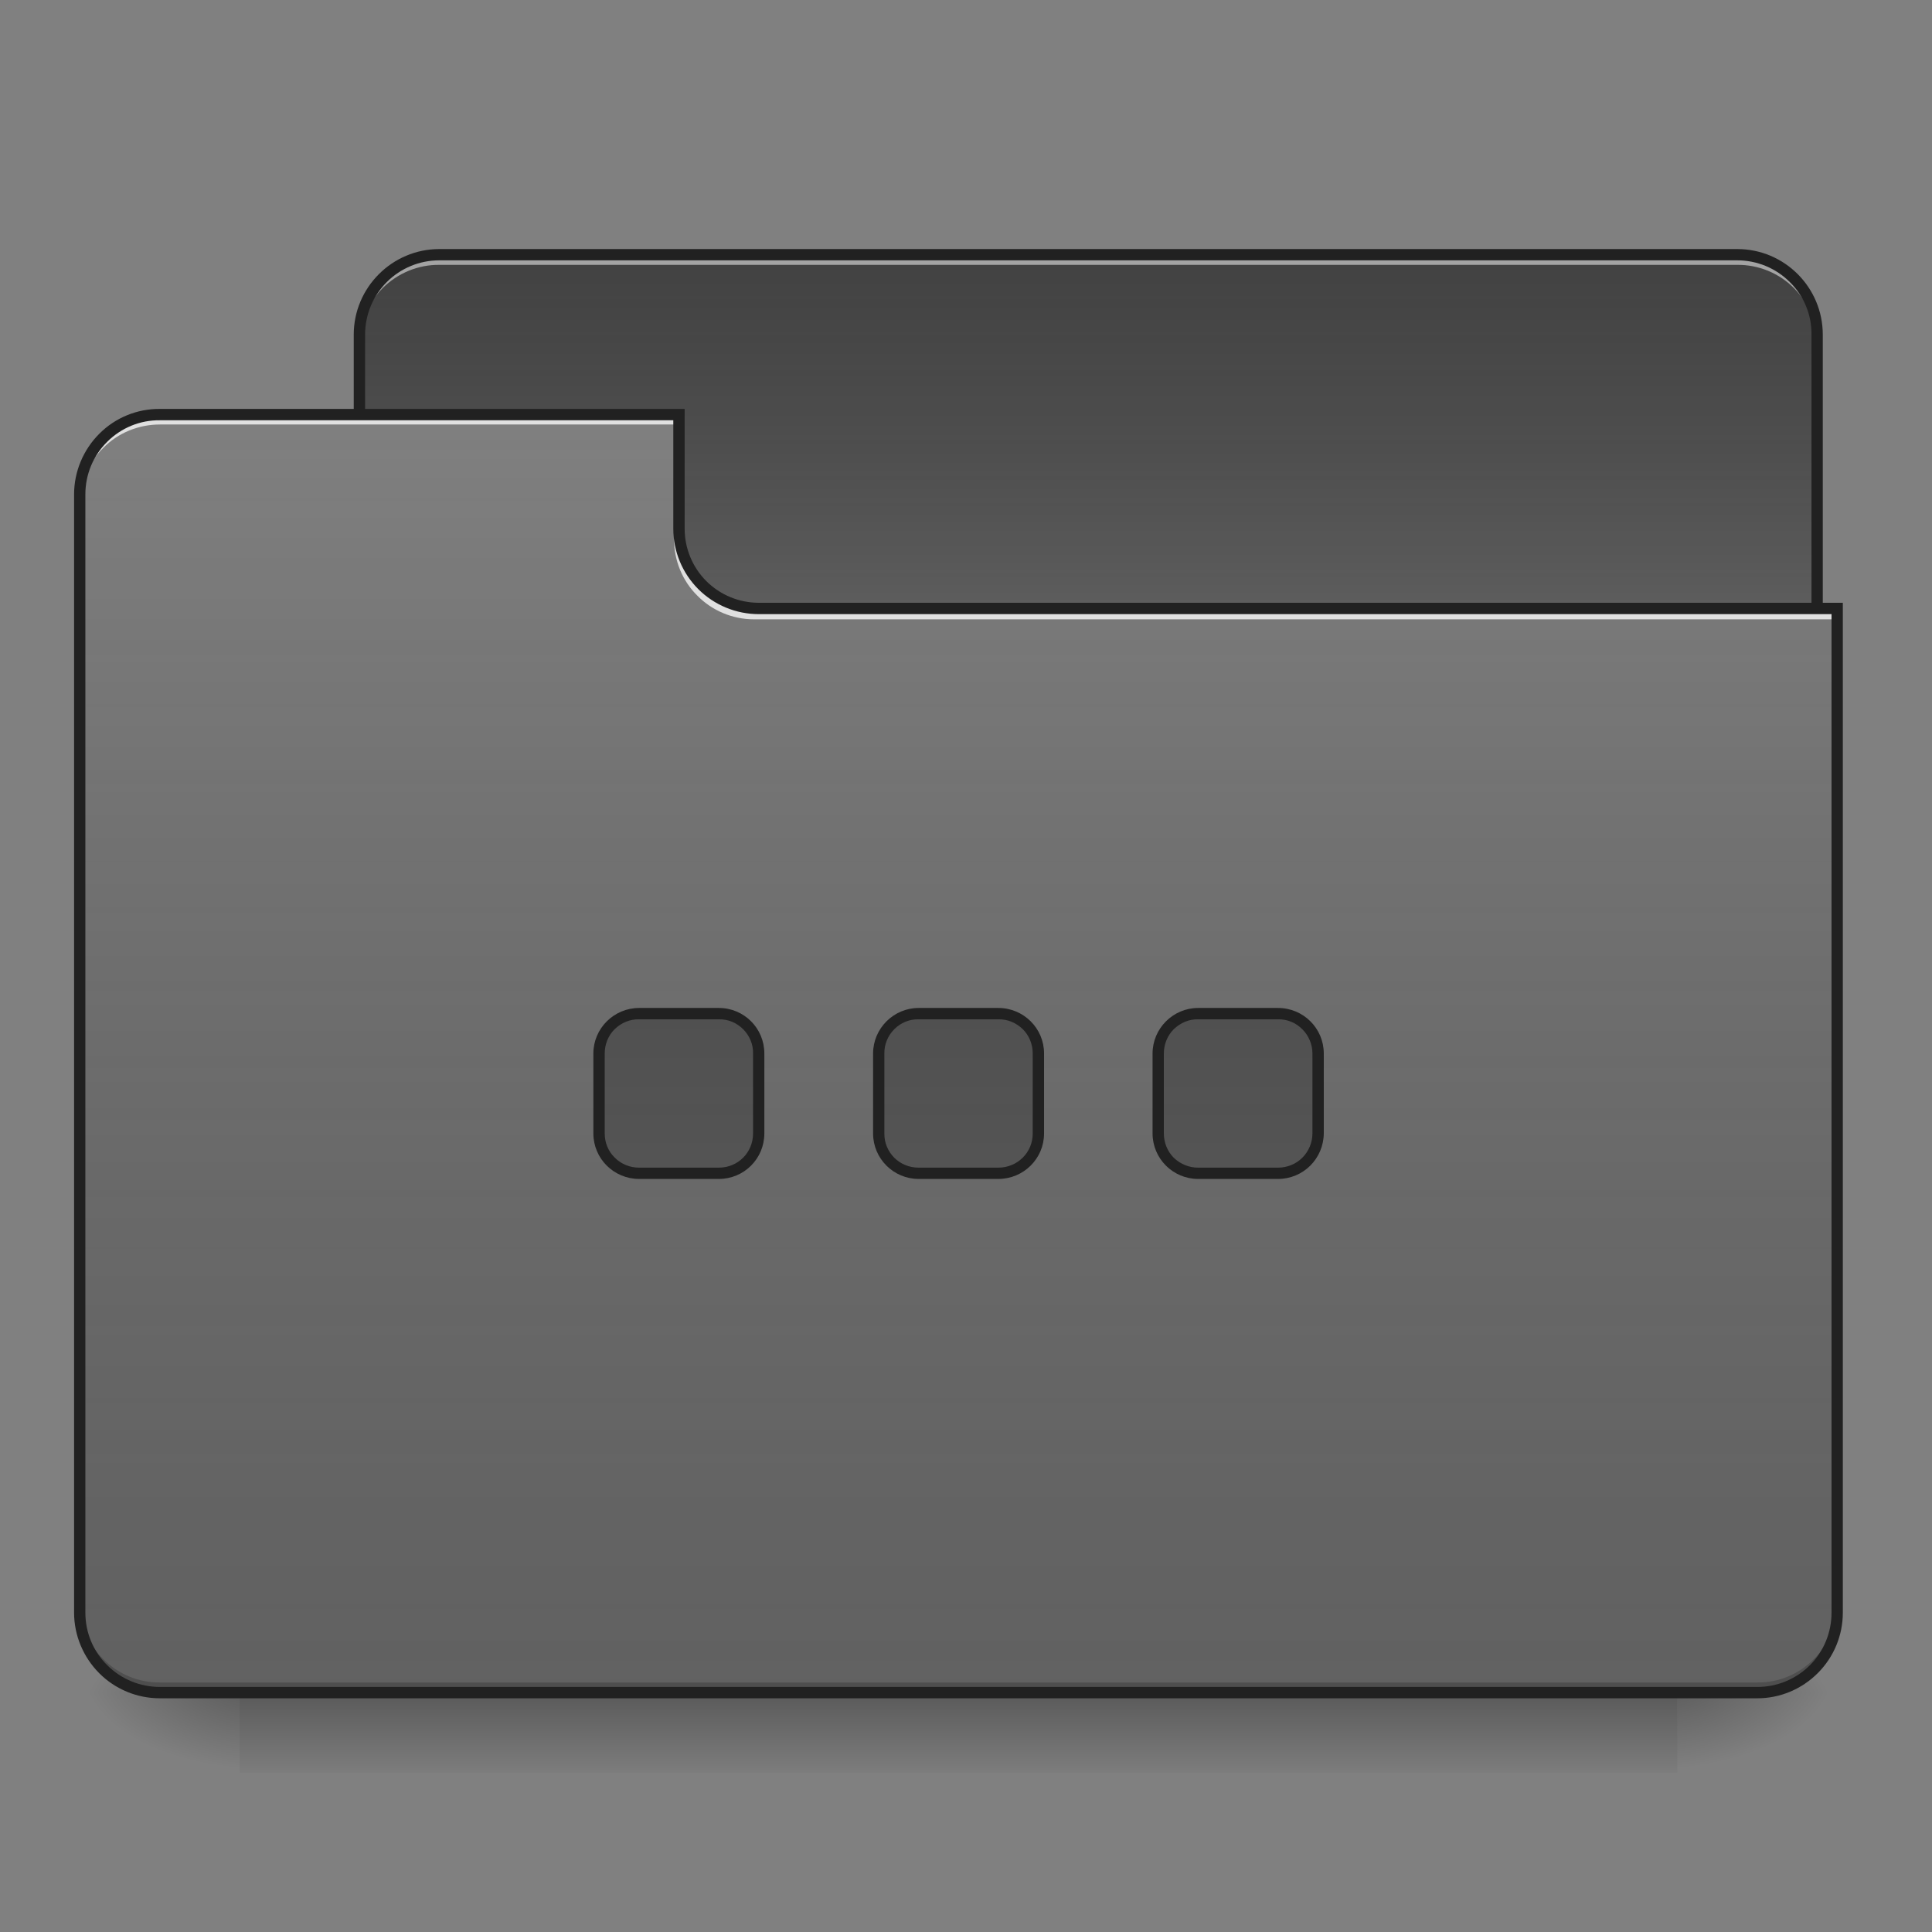 
<svg xmlns="http://www.w3.org/2000/svg" xmlns:xlink="http://www.w3.org/1999/xlink" width="32px" height="32px" viewBox="0 0 32 32" version="1.1">
<rect x="0" y="0" width="32" height="32" fill="#808080" stroke="none"/>
<defs>
<linearGradient id="linear0" gradientUnits="userSpaceOnUse" x1="254" y1="233.5" x2="254" y2="254.667" gradientTransform="matrix(0.063,0,0,0.063,0,13.439)">
<stop offset="0" style="stop-color:rgb(0%,0%,0%);stop-opacity:0.275;"/>
<stop offset="1" style="stop-color:rgb(0%,0%,0%);stop-opacity:0;"/>
</linearGradient>
<radialGradient id="radial0" gradientUnits="userSpaceOnUse" cx="450.909" cy="189.579" fx="450.909" fy="189.579" r="21.167" gradientTransform="matrix(0,-0.078,-0.141,0,54.115,63.595)">
<stop offset="0" style="stop-color:rgb(0%,0%,0%);stop-opacity:0.314;"/>
<stop offset="0.222" style="stop-color:rgb(0%,0%,0%);stop-opacity:0.275;"/>
<stop offset="1" style="stop-color:rgb(0%,0%,0%);stop-opacity:0;"/>
</radialGradient>
<radialGradient id="radial1" gradientUnits="userSpaceOnUse" cx="450.909" cy="189.579" fx="450.909" fy="189.579" r="21.167" gradientTransform="matrix(0,0.078,0.141,0,-22.362,-7.527)">
<stop offset="0" style="stop-color:rgb(0%,0%,0%);stop-opacity:0.314;"/>
<stop offset="0.222" style="stop-color:rgb(0%,0%,0%);stop-opacity:0.275;"/>
<stop offset="1" style="stop-color:rgb(0%,0%,0%);stop-opacity:0;"/>
</radialGradient>
<radialGradient id="radial2" gradientUnits="userSpaceOnUse" cx="450.909" cy="189.579" fx="450.909" fy="189.579" r="21.167" gradientTransform="matrix(0,-0.078,0.141,0,-22.362,63.595)">
<stop offset="0" style="stop-color:rgb(0%,0%,0%);stop-opacity:0.314;"/>
<stop offset="0.222" style="stop-color:rgb(0%,0%,0%);stop-opacity:0.275;"/>
<stop offset="1" style="stop-color:rgb(0%,0%,0%);stop-opacity:0;"/>
</radialGradient>
<radialGradient id="radial3" gradientUnits="userSpaceOnUse" cx="450.909" cy="189.579" fx="450.909" fy="189.579" r="21.167" gradientTransform="matrix(0,0.078,-0.141,0,54.115,-7.527)">
<stop offset="0" style="stop-color:rgb(0%,0%,0%);stop-opacity:0.314;"/>
<stop offset="0.222" style="stop-color:rgb(0%,0%,0%);stop-opacity:0.275;"/>
<stop offset="1" style="stop-color:rgb(0%,0%,0%);stop-opacity:0;"/>
</radialGradient>
<linearGradient id="linear1" gradientUnits="userSpaceOnUse" x1="254" y1="-147.5" x2="254" y2="-31.083" gradientTransform="matrix(0.063,0,0,0.063,0,13.439)">
<stop offset="0" style="stop-color:rgb(64.314%,64.314%,64.314%);stop-opacity:0;"/>
<stop offset="1" style="stop-color:rgb(100%,100%,100%);stop-opacity:0.196;"/>
</linearGradient>
<linearGradient id="linear2" gradientUnits="userSpaceOnUse" x1="254" y1="233.5" x2="254" y2="-105.167" gradientTransform="matrix(0.063,0,0,0.063,0,13.439)">
<stop offset="0" style="stop-color:rgb(64.314%,64.314%,64.314%);stop-opacity:0;"/>
<stop offset="1" style="stop-color:rgb(100%,100%,100%);stop-opacity:0.196;"/>
</linearGradient>
<linearGradient id="linear3" gradientUnits="userSpaceOnUse" x1="960" y1="255.118" x2="960" y2="1695.118" gradientTransform="matrix(0.017,0,0,0.017,0,0)">
<stop offset="0" style="stop-color:rgb(64.314%,64.314%,64.314%);stop-opacity:0;"/>
<stop offset="1" style="stop-color:rgb(100%,100%,100%);stop-opacity:0.196;"/>
</linearGradient>
</defs>
<g id="surface1">
<path style=" stroke:none;fill-rule:nonzero;fill:url(#linear0);" d="M 3.969 28.031 L 27.781 28.031 L 27.781 29.359 L 3.969 29.359 Z M 3.969 28.031 "/>
<path style=" stroke:none;fill-rule:nonzero;fill:url(#radial0);" d="M 27.781 28.031 L 30.43 28.031 L 30.43 26.711 L 27.781 26.711 Z M 27.781 28.031 "/>
<path style=" stroke:none;fill-rule:nonzero;fill:url(#radial1);" d="M 3.969 28.031 L 1.32 28.031 L 1.32 29.359 L 3.969 29.359 Z M 3.969 28.031 "/>
<path style=" stroke:none;fill-rule:nonzero;fill:url(#radial2);" d="M 3.969 28.031 L 1.32 28.031 L 1.32 26.711 L 3.969 26.711 Z M 3.969 28.031 "/>
<path style=" stroke:none;fill-rule:nonzero;fill:url(#radial3);" d="M 27.781 28.031 L 30.43 28.031 L 30.43 29.359 L 27.781 29.359 Z M 27.781 28.031 "/>
<path style=" stroke:none;fill-rule:nonzero;fill:rgb(25.882%,25.882%,25.882%);fill-opacity:1;" d="M 7.277 4.219 L 28.773 4.219 C 29.125 4.219 29.465 4.359 29.711 4.605 C 29.961 4.855 30.098 5.191 30.098 5.543 L 30.098 10.504 C 30.098 11.234 29.504 11.828 28.773 11.824 L 7.277 11.824 C 6.547 11.828 5.953 11.234 5.953 10.504 L 5.953 5.543 C 5.953 4.812 6.547 4.219 7.277 4.219 Z M 7.277 4.219 "/>
<path style=" stroke:none;fill-rule:nonzero;fill:url(#linear1);" d="M 7.277 4.219 L 28.773 4.219 C 29.125 4.219 29.465 4.359 29.711 4.605 C 29.961 4.855 30.098 5.191 30.098 5.543 L 30.098 10.504 C 30.098 11.234 29.504 11.828 28.773 11.824 L 7.277 11.824 C 6.547 11.828 5.953 11.234 5.953 10.504 L 5.953 5.543 C 5.953 4.812 6.547 4.219 7.277 4.219 Z M 7.277 4.219 "/>
<path style=" stroke:none;fill-rule:nonzero;fill:rgb(90.196%,90.196%,90.196%);fill-opacity:0.588;" d="M 7.277 4.219 C 6.926 4.219 6.59 4.355 6.34 4.605 C 6.09 4.855 5.953 5.191 5.953 5.543 L 5.953 5.707 C 5.953 5.355 6.094 5.02 6.34 4.77 C 6.59 4.523 6.926 4.383 7.277 4.387 L 28.773 4.387 C 29.125 4.383 29.465 4.523 29.711 4.77 C 29.961 5.02 30.098 5.355 30.098 5.707 L 30.098 5.543 C 30.102 5.191 29.961 4.855 29.711 4.605 C 29.465 4.355 29.125 4.219 28.773 4.219 Z M 7.277 4.219 "/>
<path style=" stroke:none;fill-rule:nonzero;fill:rgb(12.941%,12.941%,12.941%);fill-opacity:1;" d="M 7.277 4.125 C 6.496 4.125 5.859 4.762 5.859 5.543 L 5.859 10.504 C 5.859 10.879 6.008 11.242 6.273 11.508 C 6.539 11.773 6.902 11.922 7.277 11.922 L 28.773 11.922 C 29.152 11.922 29.512 11.773 29.777 11.508 C 30.043 11.242 30.191 10.879 30.191 10.504 L 30.191 5.543 C 30.191 4.762 29.559 4.125 28.773 4.125 Z M 7.277 4.312 L 28.773 4.312 C 29.102 4.312 29.414 4.441 29.645 4.672 C 29.879 4.902 30.008 5.215 30.004 5.543 L 30.004 10.504 C 30.008 10.832 29.875 11.145 29.645 11.375 C 29.414 11.605 29.102 11.734 28.773 11.734 L 7.277 11.734 C 6.949 11.734 6.637 11.605 6.406 11.375 C 6.176 11.145 6.047 10.832 6.047 10.504 L 6.047 5.543 C 6.047 5.215 6.176 4.902 6.406 4.672 C 6.637 4.441 6.949 4.312 7.277 4.312 Z M 7.277 4.312 "/>
<path style=" stroke:none;fill-rule:nonzero;fill:rgb(38.039%,38.039%,38.039%);fill-opacity:1;" d="M 2.648 6.863 C 2.297 6.863 1.957 7.004 1.711 7.25 C 1.461 7.5 1.32 7.836 1.324 8.188 L 1.324 26.711 C 1.32 27.062 1.461 27.398 1.711 27.648 C 1.957 27.895 2.297 28.035 2.648 28.031 L 29.109 28.031 C 29.457 28.035 29.797 27.895 30.043 27.648 C 30.293 27.398 30.43 27.062 30.43 26.711 L 30.43 10.172 L 12.57 10.172 C 12.219 10.172 11.879 10.035 11.633 9.785 C 11.383 9.539 11.246 9.199 11.246 8.848 L 11.246 6.863 Z M 2.648 6.863 "/>
<path style=" stroke:none;fill-rule:nonzero;fill:url(#linear2);" d="M 2.648 6.863 C 2.297 6.863 1.957 7.004 1.711 7.25 C 1.461 7.5 1.32 7.836 1.324 8.188 L 1.324 26.711 C 1.32 27.062 1.461 27.398 1.711 27.648 C 1.957 27.895 2.297 28.035 2.648 28.031 L 29.109 28.031 C 29.457 28.035 29.797 27.895 30.043 27.648 C 30.293 27.398 30.43 27.062 30.43 26.711 L 30.43 10.172 L 12.57 10.172 C 12.219 10.172 11.879 10.035 11.633 9.785 C 11.383 9.539 11.246 9.199 11.246 8.848 L 11.246 6.863 Z M 2.648 6.863 "/>
<path style=" stroke:none;fill-rule:nonzero;fill:rgb(0%,0%,0%);fill-opacity:0.196;" d="M 2.648 28.031 C 2.297 28.035 1.957 27.895 1.711 27.648 C 1.461 27.398 1.32 27.062 1.324 26.711 L 1.324 26.547 C 1.32 26.895 1.461 27.234 1.711 27.48 C 1.957 27.73 2.297 27.871 2.648 27.867 L 29.109 27.867 C 29.457 27.871 29.797 27.73 30.043 27.48 C 30.293 27.234 30.43 26.895 30.43 26.547 L 30.43 26.711 C 30.43 27.062 30.293 27.398 30.043 27.648 C 29.797 27.895 29.457 28.035 29.109 28.031 Z M 2.648 28.031 "/>
<path style=" stroke:none;fill-rule:nonzero;fill:rgb(90.196%,90.196%,90.196%);fill-opacity:0.937;" d="M 2.648 6.863 C 2.297 6.863 1.957 7.004 1.711 7.25 C 1.461 7.5 1.32 7.836 1.324 8.188 L 1.324 8.352 C 1.32 8.004 1.461 7.664 1.711 7.418 C 1.957 7.168 2.297 7.031 2.648 7.031 L 11.246 7.031 L 11.246 6.863 Z M 12.488 10.258 C 12.137 10.258 11.797 10.117 11.551 9.867 C 11.301 9.621 11.164 9.281 11.164 8.93 L 11.164 8.766 C 11.164 9.117 11.301 9.457 11.551 9.703 C 11.797 9.953 12.137 10.09 12.488 10.09 L 30.43 10.09 L 30.43 10.258 Z M 12.488 10.258 "/>
<path style=" stroke:none;fill-rule:nonzero;fill:rgb(12.941%,12.941%,12.941%);fill-opacity:1;" d="M 2.648 6.773 C 2.27 6.77 1.91 6.918 1.645 7.184 C 1.379 7.449 1.227 7.812 1.227 8.188 L 1.227 26.711 C 1.227 27.086 1.379 27.449 1.645 27.715 C 1.91 27.98 2.27 28.129 2.648 28.129 L 29.109 28.129 C 29.484 28.129 29.844 27.977 30.109 27.711 C 30.375 27.445 30.523 27.086 30.523 26.711 L 30.523 9.984 L 12.57 9.984 C 12.242 9.984 11.93 9.855 11.699 9.625 C 11.469 9.395 11.34 9.082 11.34 8.758 L 11.34 6.773 Z M 2.648 6.961 L 11.152 6.961 L 11.152 8.758 C 11.152 9.133 11.301 9.492 11.566 9.758 C 11.832 10.023 12.191 10.172 12.57 10.172 L 30.336 10.172 L 30.336 26.711 C 30.336 27.039 30.207 27.352 29.977 27.582 C 29.746 27.812 29.434 27.941 29.109 27.941 L 2.648 27.941 C 2.32 27.941 2.008 27.812 1.777 27.582 C 1.543 27.352 1.414 27.039 1.414 26.711 L 1.414 8.188 C 1.414 7.859 1.543 7.547 1.777 7.316 C 2.008 7.086 2.32 6.957 2.648 6.961 Z M 2.648 6.961 "/>
<path style=" stroke:none;fill-rule:nonzero;fill:rgb(25.882%,25.882%,25.882%);fill-opacity:1;" d="M 10.586 16.785 C 10.219 16.785 9.922 17.086 9.922 17.449 L 9.922 18.773 C 9.922 19.137 10.219 19.434 10.586 19.434 L 11.906 19.434 C 12.273 19.434 12.566 19.137 12.566 18.773 L 12.566 17.449 C 12.566 17.086 12.273 16.785 11.906 16.785 Z M 15.215 16.785 C 14.848 16.785 14.551 17.086 14.551 17.449 L 14.551 18.773 C 14.551 19.137 14.848 19.434 15.215 19.434 L 16.535 19.434 C 16.711 19.434 16.879 19.363 17.004 19.242 C 17.129 19.117 17.199 18.949 17.199 18.773 L 17.199 17.449 C 17.199 17.086 16.902 16.785 16.535 16.785 Z M 19.844 16.785 C 19.477 16.785 19.184 17.086 19.184 17.449 L 19.184 18.773 C 19.184 19.137 19.477 19.434 19.844 19.434 L 21.168 19.434 C 21.344 19.434 21.512 19.363 21.637 19.242 C 21.762 19.117 21.828 18.949 21.828 18.773 L 21.828 17.449 C 21.828 17.086 21.535 16.785 21.168 16.785 Z M 19.844 16.785 "/>
<path style=" stroke:none;fill-rule:nonzero;fill:url(#linear3);" d="M 10.586 16.785 C 10.219 16.785 9.922 17.086 9.922 17.449 L 9.922 18.773 C 9.922 19.137 10.219 19.434 10.586 19.434 L 11.906 19.434 C 12.273 19.434 12.566 19.137 12.566 18.773 L 12.566 17.449 C 12.566 17.086 12.273 16.785 11.906 16.785 Z M 15.215 16.785 C 14.848 16.785 14.551 17.086 14.551 17.449 L 14.551 18.773 C 14.551 19.137 14.848 19.434 15.215 19.434 L 16.535 19.434 C 16.711 19.434 16.879 19.363 17.004 19.242 C 17.129 19.117 17.199 18.949 17.199 18.773 L 17.199 17.449 C 17.199 17.086 16.902 16.785 16.535 16.785 Z M 19.844 16.785 C 19.477 16.785 19.184 17.086 19.184 17.449 L 19.184 18.773 C 19.184 19.137 19.477 19.434 19.844 19.434 L 21.168 19.434 C 21.344 19.434 21.512 19.363 21.637 19.242 C 21.762 19.117 21.828 18.949 21.828 18.773 L 21.828 17.449 C 21.828 17.086 21.535 16.785 21.168 16.785 Z M 19.844 16.785 "/>
<path style=" stroke:none;fill-rule:nonzero;fill:rgb(12.941%,12.941%,12.941%);fill-opacity:1;" d="M 15.215 16.695 C 14.801 16.695 14.461 17.035 14.461 17.449 L 14.461 18.773 C 14.461 19.191 14.801 19.527 15.215 19.527 L 16.535 19.527 C 16.953 19.527 17.293 19.191 17.293 18.773 L 17.293 17.449 C 17.293 17.031 16.953 16.695 16.535 16.695 Z M 15.215 16.883 L 16.535 16.883 C 16.688 16.879 16.832 16.941 16.941 17.047 C 17.047 17.152 17.105 17.297 17.105 17.449 L 17.105 18.773 C 17.105 18.926 17.047 19.07 16.938 19.176 C 16.832 19.281 16.688 19.34 16.535 19.34 L 15.215 19.34 C 15.062 19.34 14.918 19.281 14.812 19.176 C 14.707 19.07 14.645 18.926 14.648 18.773 L 14.648 17.449 C 14.645 17.297 14.707 17.152 14.812 17.047 C 14.918 16.941 15.062 16.879 15.215 16.883 Z M 19.844 16.695 C 19.43 16.695 19.09 17.035 19.09 17.449 L 19.09 18.773 C 19.09 19.191 19.43 19.527 19.844 19.527 L 21.168 19.527 C 21.586 19.527 21.922 19.191 21.926 18.773 L 21.926 17.449 C 21.926 17.031 21.586 16.695 21.168 16.695 Z M 19.844 16.883 L 21.168 16.883 C 21.32 16.879 21.465 16.941 21.57 17.047 C 21.676 17.152 21.738 17.297 21.738 17.449 L 21.738 18.773 C 21.738 18.926 21.676 19.07 21.57 19.176 C 21.465 19.281 21.32 19.34 21.168 19.34 L 19.844 19.34 C 19.695 19.34 19.551 19.281 19.441 19.176 C 19.336 19.07 19.277 18.926 19.277 18.773 L 19.277 17.449 C 19.277 17.297 19.336 17.152 19.441 17.047 C 19.551 16.941 19.695 16.879 19.844 16.883 Z M 10.586 16.695 C 10.168 16.695 9.828 17.035 9.828 17.449 L 9.828 18.773 C 9.828 19.191 10.168 19.527 10.586 19.527 L 11.906 19.527 C 12.324 19.527 12.66 19.191 12.66 18.773 L 12.66 17.449 C 12.66 17.031 12.324 16.695 11.906 16.695 Z M 10.586 16.883 L 11.906 16.883 C 12.059 16.879 12.203 16.941 12.309 17.047 C 12.414 17.152 12.477 17.297 12.473 17.449 L 12.473 18.773 C 12.473 19.09 12.223 19.34 11.906 19.34 L 10.586 19.34 C 10.434 19.34 10.289 19.281 10.184 19.176 C 10.074 19.07 10.016 18.926 10.016 18.773 L 10.016 17.449 C 10.016 17.297 10.074 17.152 10.18 17.047 C 10.289 16.941 10.434 16.879 10.586 16.883 Z M 10.586 16.883 "/>
</g>
</svg>
